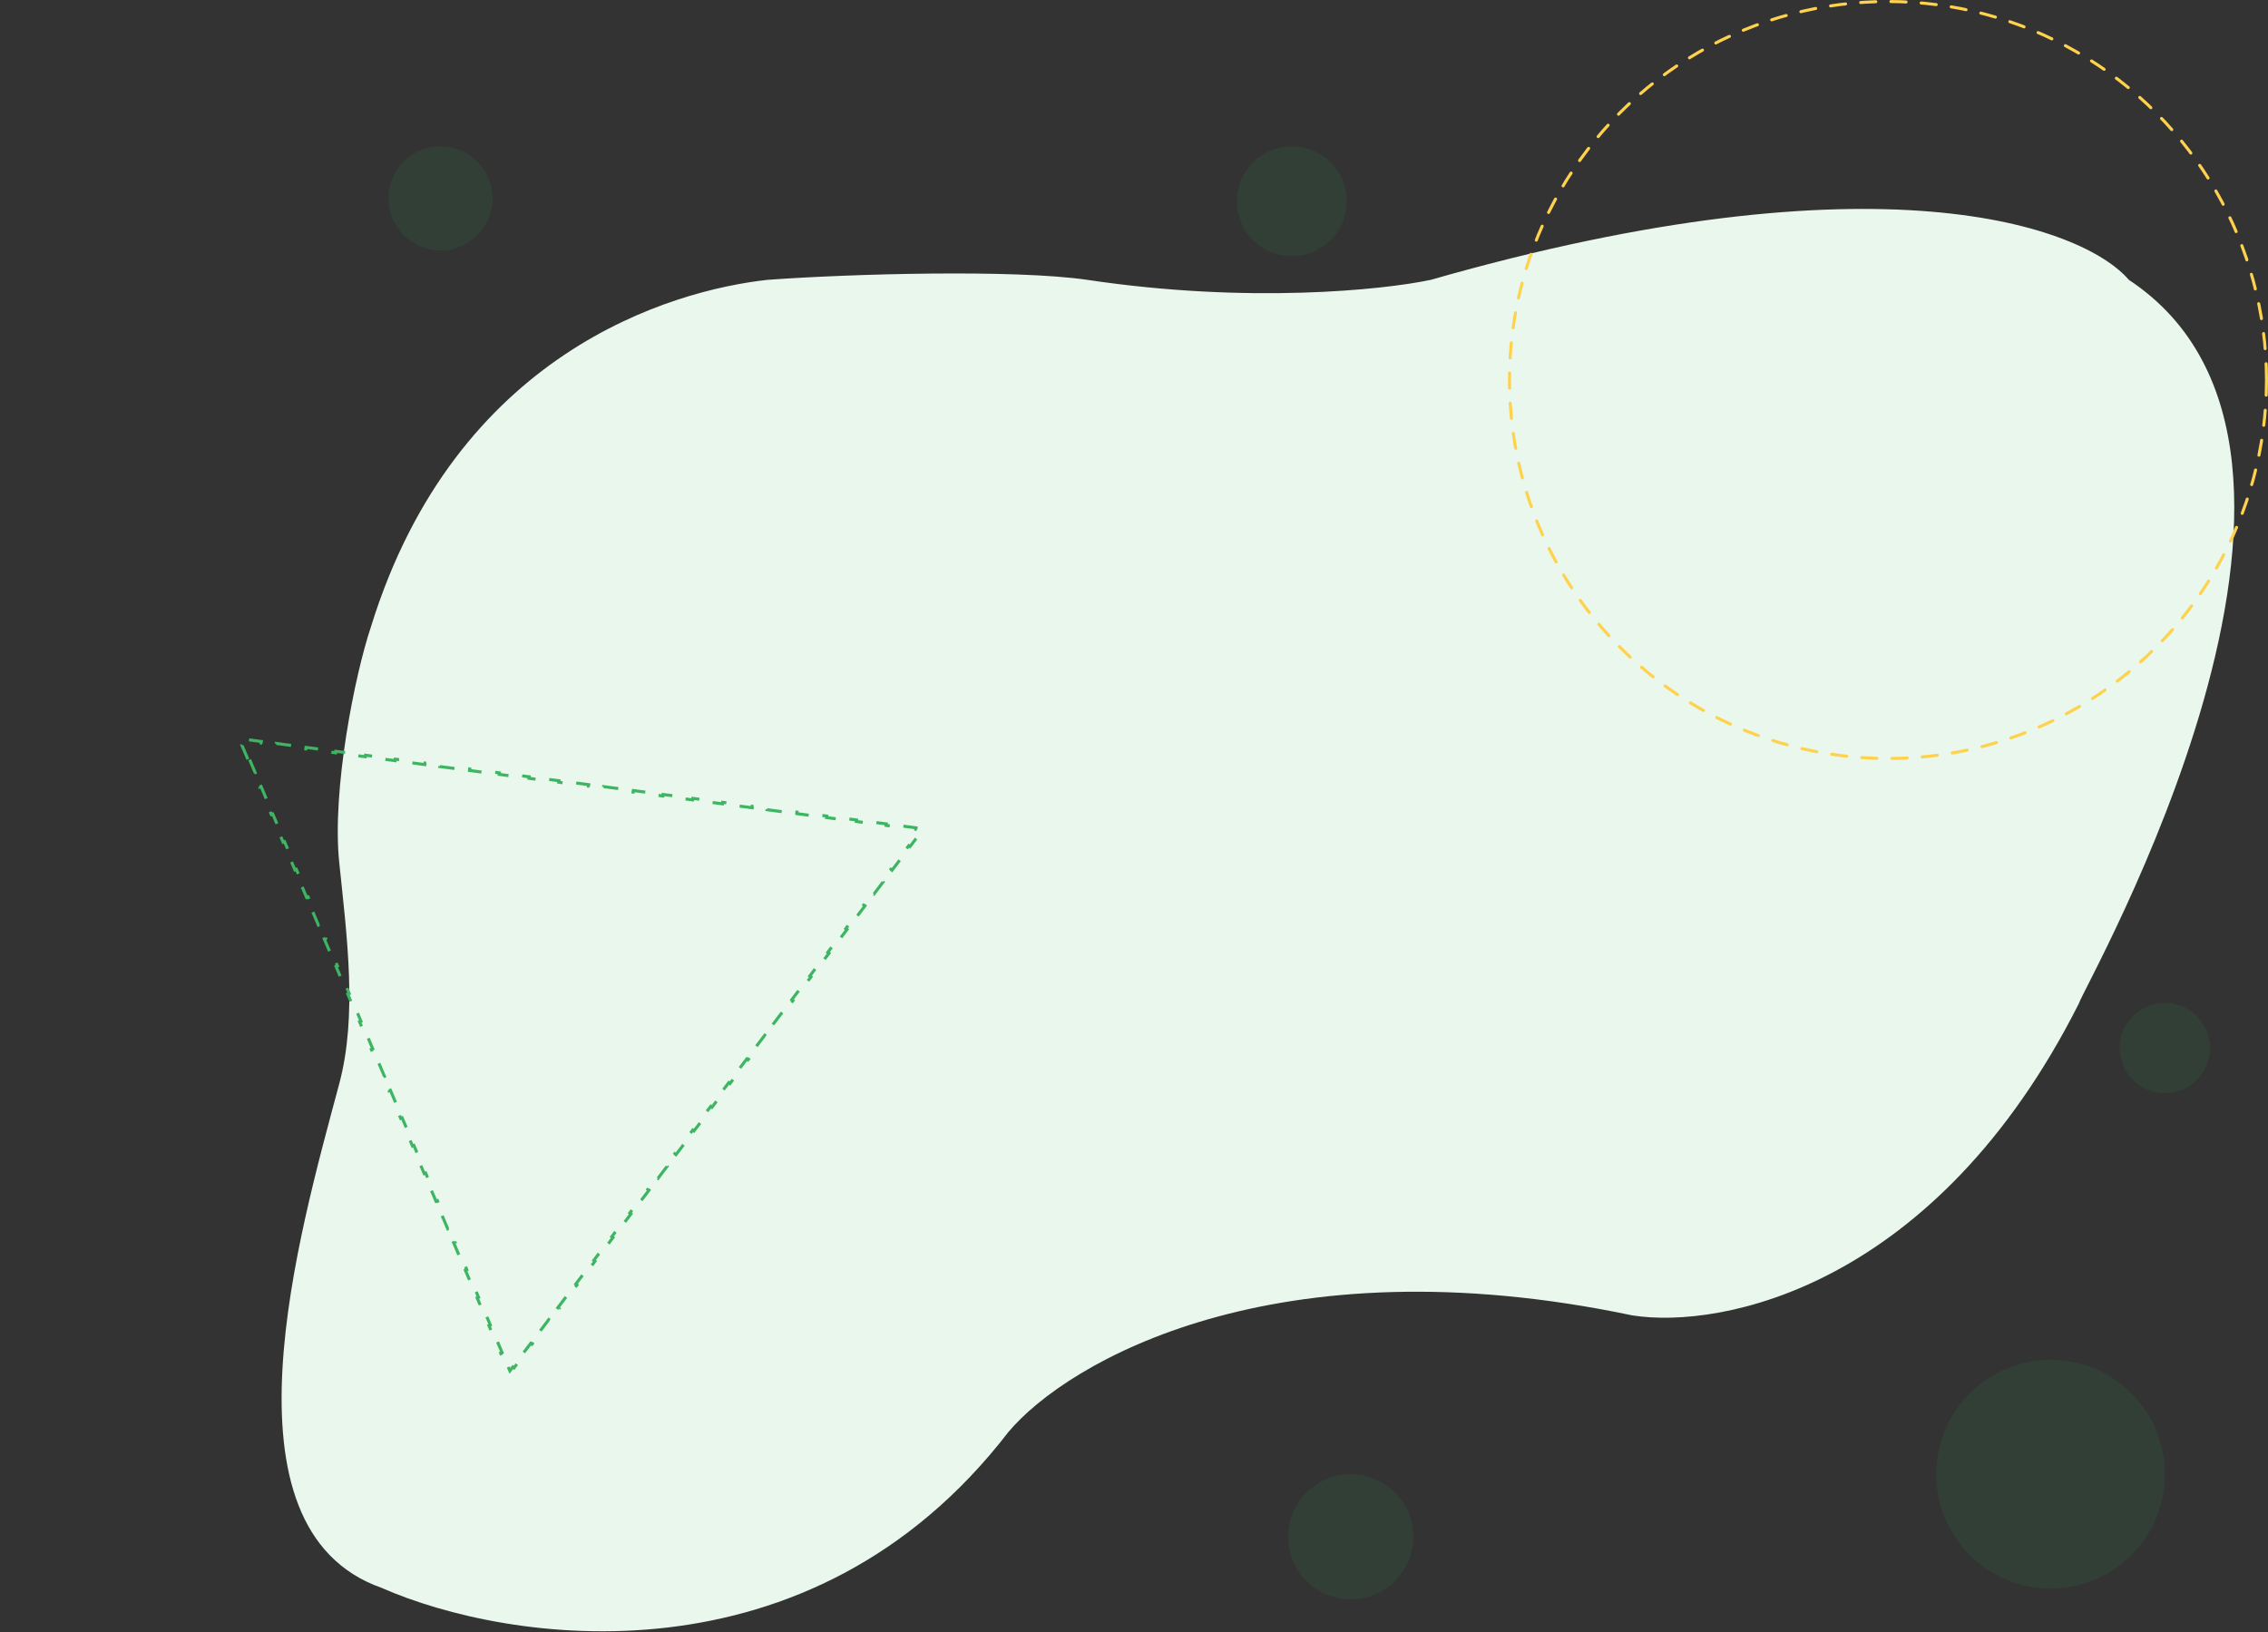 <svg width="749" height="539" fill="none" xmlns="http://www.w3.org/2000/svg"><rect width="100%" height="100%" fill="#333333" stroke="none"/><path d="M253.535 92.411c-31.999 3.5-103 24.1-131 114.5-5.333 15.834-12.999 54-10.499 78 2.568 24.661 6.002 50.5 0 73-13.099 49.103-41.6 146.9 14 166.5 41.667 18.334 141.4 33.7 207-51.5 19.5-23.166 88-63.3 206-38.5 29.5 4.667 100.301-9.4 147.501-103 1.5-5.5 102.9-181.8 16.5-239-15.167-17.666-82.501-42.4-230.501 0-15.666 3.334-60.3 8-113.5 0-24.167-3.5-78-2-105.501 0Z" fill="#E9F7ED"/><path d="m81.86 250.751-1.94-4.561.46-.196-.628-1.474 1.588.21.066-.496 4.913.648-.065.495 4.914.648.065-.496 4.914.648-.066.496 4.914.648.065-.496 4.914.648-.065.495 4.913.648.066-.496 4.913.648-.065.496 4.914.648.065-.496 4.914.648-.066.495 4.914.648.065-.496 4.914.648-.065.496 4.913.648.066-.496 4.913.648-.065.495 4.914.648.065-.496 4.914.648-.066.496 4.914.647.065-.495 4.914.647-.065.496 4.913.648.066-.496 4.913.648-.065.496 4.914.647.065-.495 4.914.647-.066.496 4.914.648.065-.496 4.914.648-.065.496 4.913.647.066-.495 4.913.647-.065.496 4.914.648.065-.496 4.914.648-.066.496 4.914.647.065-.495 4.914.647-.065.496 4.913.648.066-.496 4.913.648-.065.496 4.914.647.065-.495 4.914.647-.066.496 4.914.648.065-.496 4.914.648-.065.495 4.913.648.066-.496 4.913.648-.065.496 4.914.648.065-.496 4.914.648-.066.495 4.914.648.065-.496 4.914.648-.065.496 4.913.648.066-.496 4.913.648-.065.495 4.914.648.065-.496 4.914.648-.066.496 1.603.211-.965 1.271.398.302-2.973 3.913-.398-.303-2.972 3.913.398.302-2.973 3.913-.398-.303-2.973 3.913.398.302-2.972 3.913-.398-.302-2.973 3.912.398.303-2.973 3.912-.398-.302-2.972 3.912.398.303-2.973 3.912-.398-.302-2.973 3.912.398.303-2.972 3.912-.399-.302-2.972 3.912.398.303-2.973 3.912-.398-.302-2.973 3.913.399.302-2.973 3.913-.398-.303-2.973 3.913.398.302-2.973 3.913-.398-.303-2.972 3.913.398.302-2.973 3.913-.398-.303-2.973 3.913.398.302-2.972 3.913-.398-.303-2.973 3.913.398.302-2.973 3.913-.398-.302-2.972 3.912.398.303-2.973 3.912-.398-.302-2.973 3.912.398.303-2.972 3.912-.399-.302-2.972 3.912.398.303-2.973 3.912-.398-.302-2.973 3.912.399.303-2.973 3.912-.398-.302-2.973 3.913.398.302-2.973 3.913-.398-.303-2.972 3.913.398.302-2.973 3.913-.398-.303-2.973 3.913.398.302-2.972 3.913-.398-.303-2.973 3.913.398.302-2.973 3.913-.398-.303-2.972 3.913.398.302-2.973 3.913-.398-.302-2.973 3.912.398.303-2.972 3.912-.399-.302-2.972 3.912.398.303-2.973 3.912-.398-.302-.965 1.27-.634-1.487-.46.195-1.941-4.56.46-.196-1.94-4.56-.461.196-1.941-4.56.461-.196-1.941-4.561-.46.196-1.941-4.56.46-.196-1.941-4.56-.46.196-1.941-4.561.46-.195-1.941-4.561-.46.196-1.941-4.56.46-.196-1.941-4.56-.46.196-1.941-4.561.46-.196-1.941-4.56-.46.196-1.941-4.56.46-.196-1.941-4.56-.46.195-1.941-4.56.46-.196-1.941-4.56-.46.196-1.941-4.561.46-.195-1.941-4.561-.46.196-1.941-4.56.46-.196-1.941-4.56-.46.196-1.941-4.561.46-.196-1.941-4.56-.46.196-1.941-4.56.46-.196-1.941-4.56-.46.195-1.941-4.56.46-.196-1.941-4.56-.46.196-1.941-4.56.46-.196-1.941-4.561-.46.196-1.941-4.56.46-.196-1.941-4.56-.46.196-1.941-4.561.46-.195-1.941-4.561-.46.196-1.941-4.56.46-.196-1.941-4.56-.46.195-1.94-4.56.46-.196-1.942-4.56-.46.196-1.94-4.56.46-.196-1.942-4.561-.46.196-1.94-4.56.46-.196-1.942-4.56-.46.196-1.94-4.561.46-.195-1.942-4.561-.46.196-1.94-4.56.46-.196-1.942-4.56-.46.196Z" stroke="#3DB562" stroke-dasharray="5 5"/><circle cx="623.5" cy="125.5" r="125" stroke="#FFD24D" stroke-linecap="round" stroke-dasharray="5 5"/><path opacity=".1" d="M446.082 528.21c11.414 0 20.668-9.257 20.668-20.677s-9.254-20.677-20.668-20.677c-11.415 0-20.668 9.257-20.668 20.677s9.253 20.677 20.668 20.677ZM145.471 82.73c9.497 0 17.196-7.702 17.196-17.204 0-9.5-7.699-17.203-17.196-17.203-9.497 0-17.196 7.702-17.196 17.203 0 9.502 7.699 17.204 17.196 17.204ZM426.625 84.632c10.022 0 18.146-8.128 18.146-18.155 0-10.026-8.124-18.154-18.146-18.154s-18.146 8.128-18.146 18.154c0 10.027 8.124 18.155 18.146 18.155ZM714.94 361.019c8.24 0 14.92-6.683 14.92-14.927s-6.68-14.928-14.92-14.928-14.92 6.684-14.92 14.928 6.68 14.927 14.92 14.927ZM677.178 524.633c20.855 0 37.761-16.913 37.761-37.777s-16.906-37.777-37.761-37.777c-20.854 0-37.76 16.913-37.76 37.777s16.906 37.777 37.76 37.777Z" fill="#26AD50"/></svg>